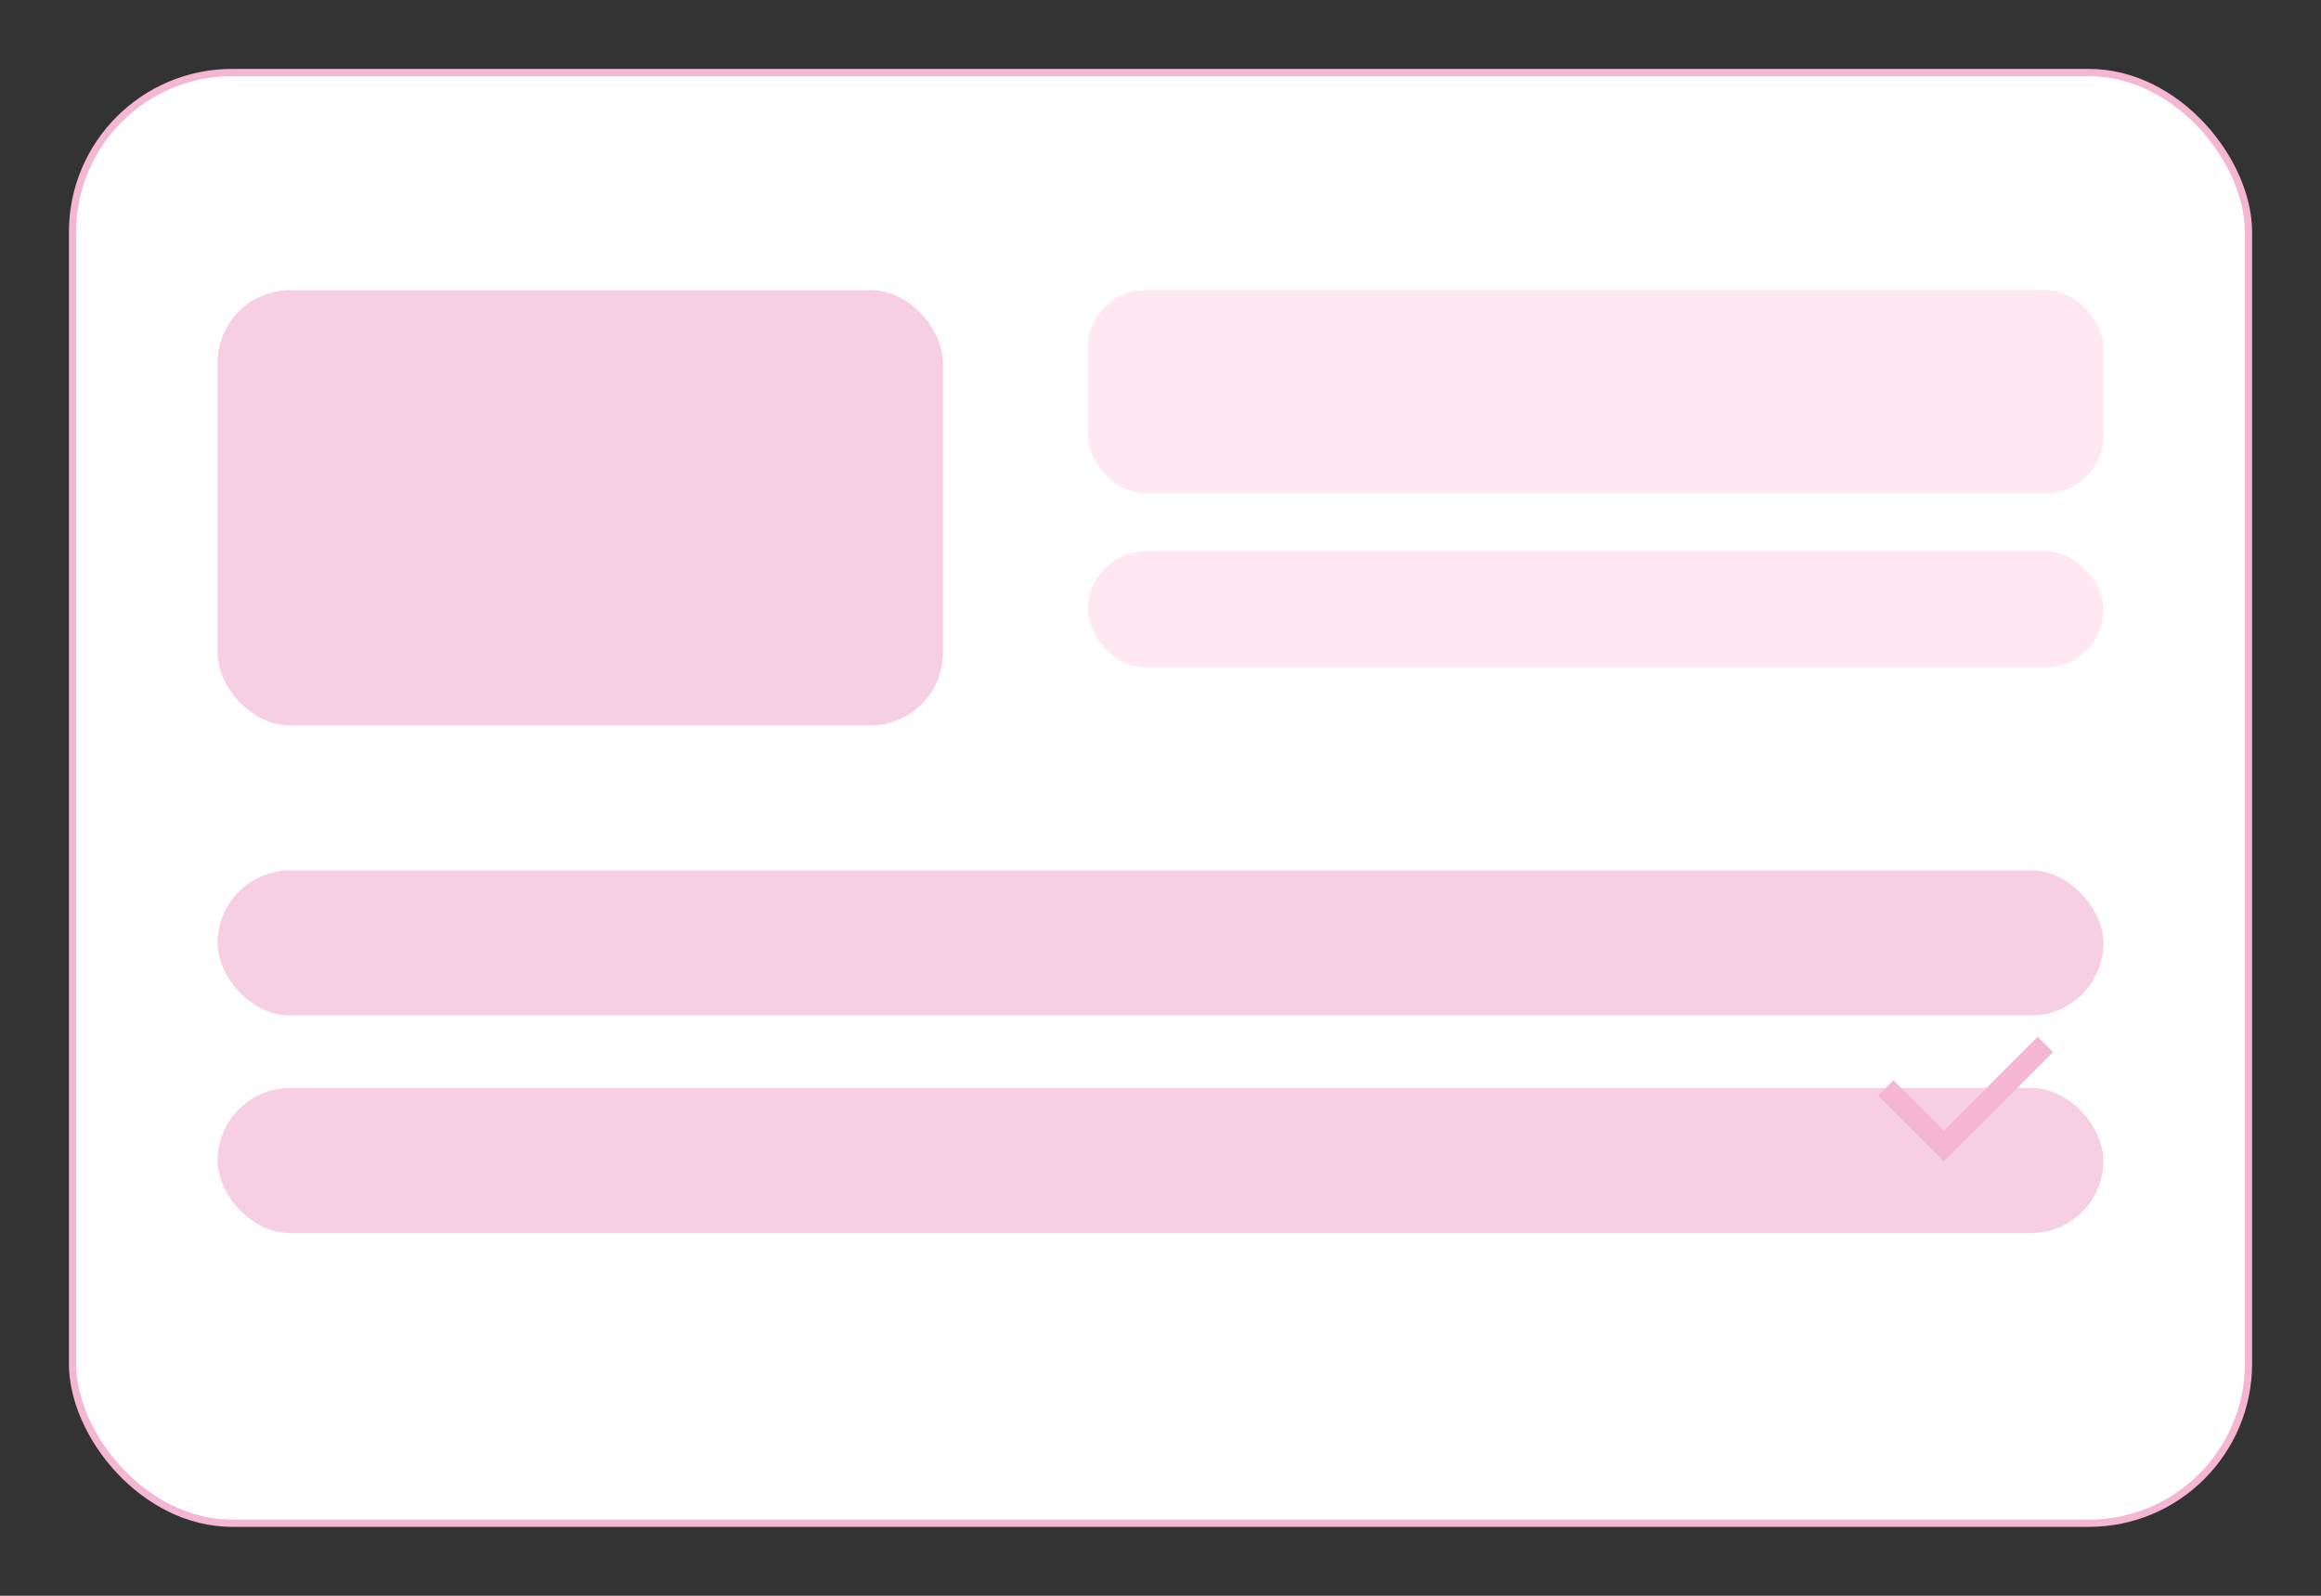 <svg xmlns="http://www.w3.org/2000/svg" viewBox="0 0 320 220">
  <rect x="0" y="0" width="320" height="220" fill="#333333" stroke="none"/>
  <rect x="10" y="10" width="300" height="200" rx="22" fill="#fff" stroke="#f4b6d3"/>
  <rect x="30" y="40" width="100" height="60" rx="10" fill="#F7CFE3" />
  <rect x="150" y="40" width="140" height="28" rx="8" fill="#FFE8F1"/>
  <rect x="150" y="76" width="140" height="16" rx="8" fill="#FFE8F1"/>
  <rect x="30" y="120" width="260" height="20" rx="10" fill="#F7CFE3"/>
  <rect x="30" y="150" width="260" height="20" rx="10" fill="#F7CFE3"/>
  <path d="M260 150l8 8 14-14" fill="none" stroke="#f4b6d3" stroke-width="3"/>
</svg>
